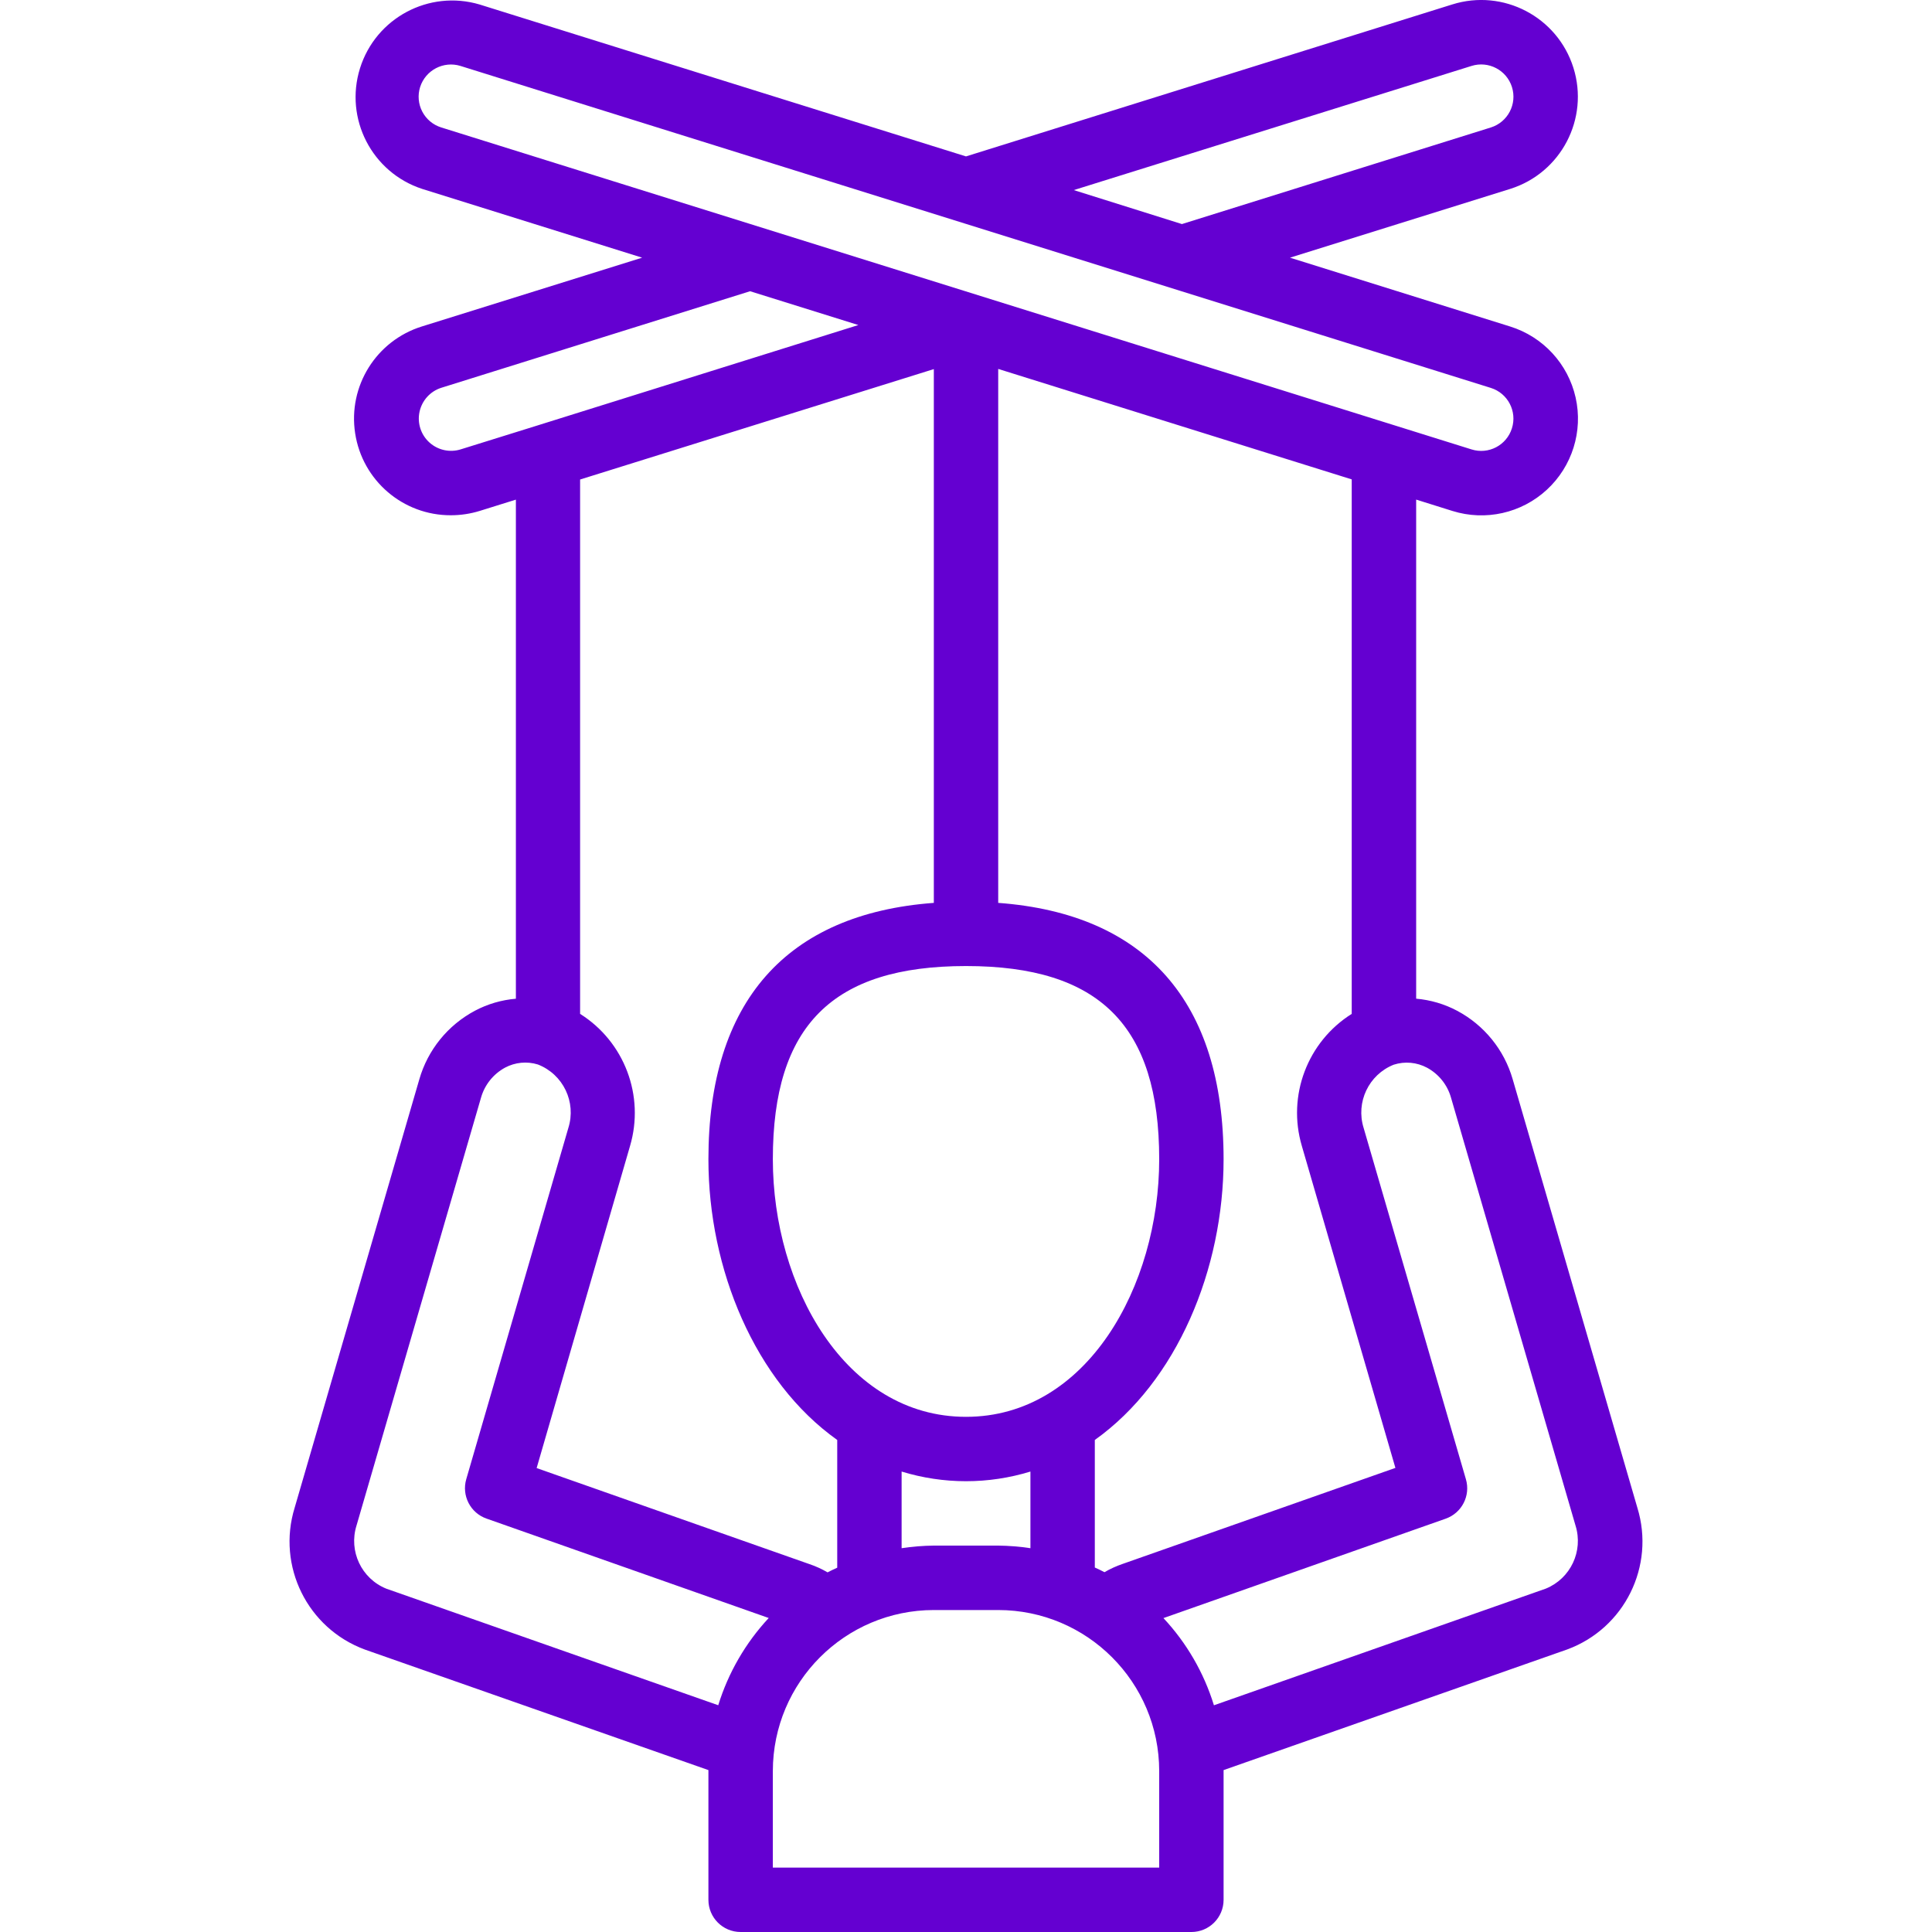 <svg width="46" height="46" viewBox="0 0 46 46" fill="none" xmlns="http://www.w3.org/2000/svg">
<g clip-path="url(#clip0)">
<path d="M38.985 35.899L36.016 25.695C35.814 24.995 35.337 24.408 34.694 24.066C34.392 23.905 34.059 23.808 33.718 23.778V11.895L34.583 12.166C35.368 12.411 36.224 12.219 36.828 11.662C37.433 11.105 37.695 10.268 37.515 9.466C37.335 8.664 36.741 8.019 35.956 7.774L30.714 6.135L35.956 4.498C37.169 4.117 37.843 2.825 37.462 1.612C37.081 0.4 35.789 -0.275 34.577 0.106L23 3.724L11.419 0.107C10.214 -0.25 8.946 0.427 8.571 1.627C8.197 2.827 8.855 4.105 10.049 4.497L15.289 6.135L10.044 7.773C8.958 8.112 8.283 9.193 8.456 10.317C8.628 11.442 9.597 12.271 10.734 12.268C10.968 12.268 11.201 12.233 11.424 12.164L12.283 11.896V23.779C11.941 23.808 11.609 23.905 11.306 24.066C10.662 24.409 10.184 24.999 9.983 25.701L7.016 35.897C6.587 37.288 7.321 38.771 8.687 39.275L16.867 42.145V45.233C16.867 45.657 17.21 46 17.634 46H28.367C28.79 46 29.133 45.657 29.133 45.233V42.145L37.316 39.272C38.679 38.769 39.412 37.288 38.985 35.899ZM35.036 1.57C35.441 1.443 35.872 1.668 35.999 2.073C36.126 2.477 35.901 2.908 35.496 3.035L28.141 5.335L25.566 4.526L35.036 1.57ZM10.504 3.034C10.31 2.973 10.148 2.838 10.054 2.657C9.96 2.477 9.942 2.266 10.003 2.072C10.132 1.67 10.56 1.446 10.964 1.57L35.496 9.236C35.901 9.363 36.126 9.794 35.998 10.198C35.871 10.603 35.441 10.828 35.036 10.7L10.504 3.034ZM30.996 27.284L33.224 34.95L26.735 37.234C26.583 37.286 26.436 37.352 26.297 37.433C26.22 37.392 26.143 37.356 26.067 37.322V34.285C28.026 32.891 29.133 30.217 29.133 27.601C29.133 23.853 27.281 21.757 23.767 21.497V8.784L32.184 11.414V24.14C31.129 24.803 30.643 26.088 30.996 27.284ZM23 33.734C20.121 33.734 18.401 30.616 18.401 27.601C18.401 24.42 19.82 23.001 23 23.001C26.181 23.001 27.6 24.42 27.6 27.601C27.6 30.616 25.88 33.734 23 33.734ZM24.534 35.037V36.862C24.28 36.823 24.024 36.803 23.767 36.8H22.234C21.977 36.803 21.721 36.823 21.467 36.862V35.037C21.964 35.189 22.481 35.267 23 35.267C23.52 35.267 24.037 35.189 24.534 35.037ZM13.812 24.14V11.417L22.234 8.788V21.497C18.72 21.757 16.867 23.853 16.867 27.601C16.867 30.217 17.974 32.891 19.934 34.285V37.326C19.857 37.362 19.78 37.396 19.704 37.437C19.568 37.358 19.425 37.292 19.276 37.242L12.777 34.954L15 27.288C15.354 26.091 14.869 24.805 13.812 24.14ZM10.976 10.697C10.715 10.781 10.429 10.72 10.225 10.536C10.021 10.352 9.931 10.073 9.989 9.804C10.047 9.536 10.243 9.318 10.504 9.234L17.859 6.934L20.437 7.739L12.752 10.144L10.976 10.697ZM17.101 40.601L9.196 37.825C8.606 37.585 8.298 36.932 8.488 36.324L11.453 26.134C11.54 25.829 11.745 25.573 12.023 25.421C12.264 25.292 12.546 25.264 12.807 25.345C13.409 25.579 13.726 26.24 13.532 26.856L11.101 35.22C10.988 35.611 11.2 36.023 11.584 36.157L18.303 38.524C17.751 39.117 17.34 39.827 17.101 40.601ZM27.6 44.467H18.401V42.167C18.403 40.051 20.118 38.336 22.234 38.334H23.767C25.883 38.336 27.598 40.051 27.6 42.167V44.467H27.6ZM36.806 37.824L28.903 40.602C28.665 39.828 28.254 39.118 27.701 38.526L34.421 36.159C34.805 36.024 35.017 35.612 34.903 35.221L32.467 26.854C32.277 26.242 32.589 25.587 33.183 25.35C33.447 25.265 33.734 25.291 33.978 25.422C34.254 25.572 34.459 25.826 34.546 26.128L37.513 36.325C37.702 36.932 37.395 37.583 36.806 37.824Z" fill="#6400D1"/>
</g>
<defs>
<clipPath id="clip0">
<rect width="46" height="46" fill="white"/>
</clipPath>
</defs>
</svg>
